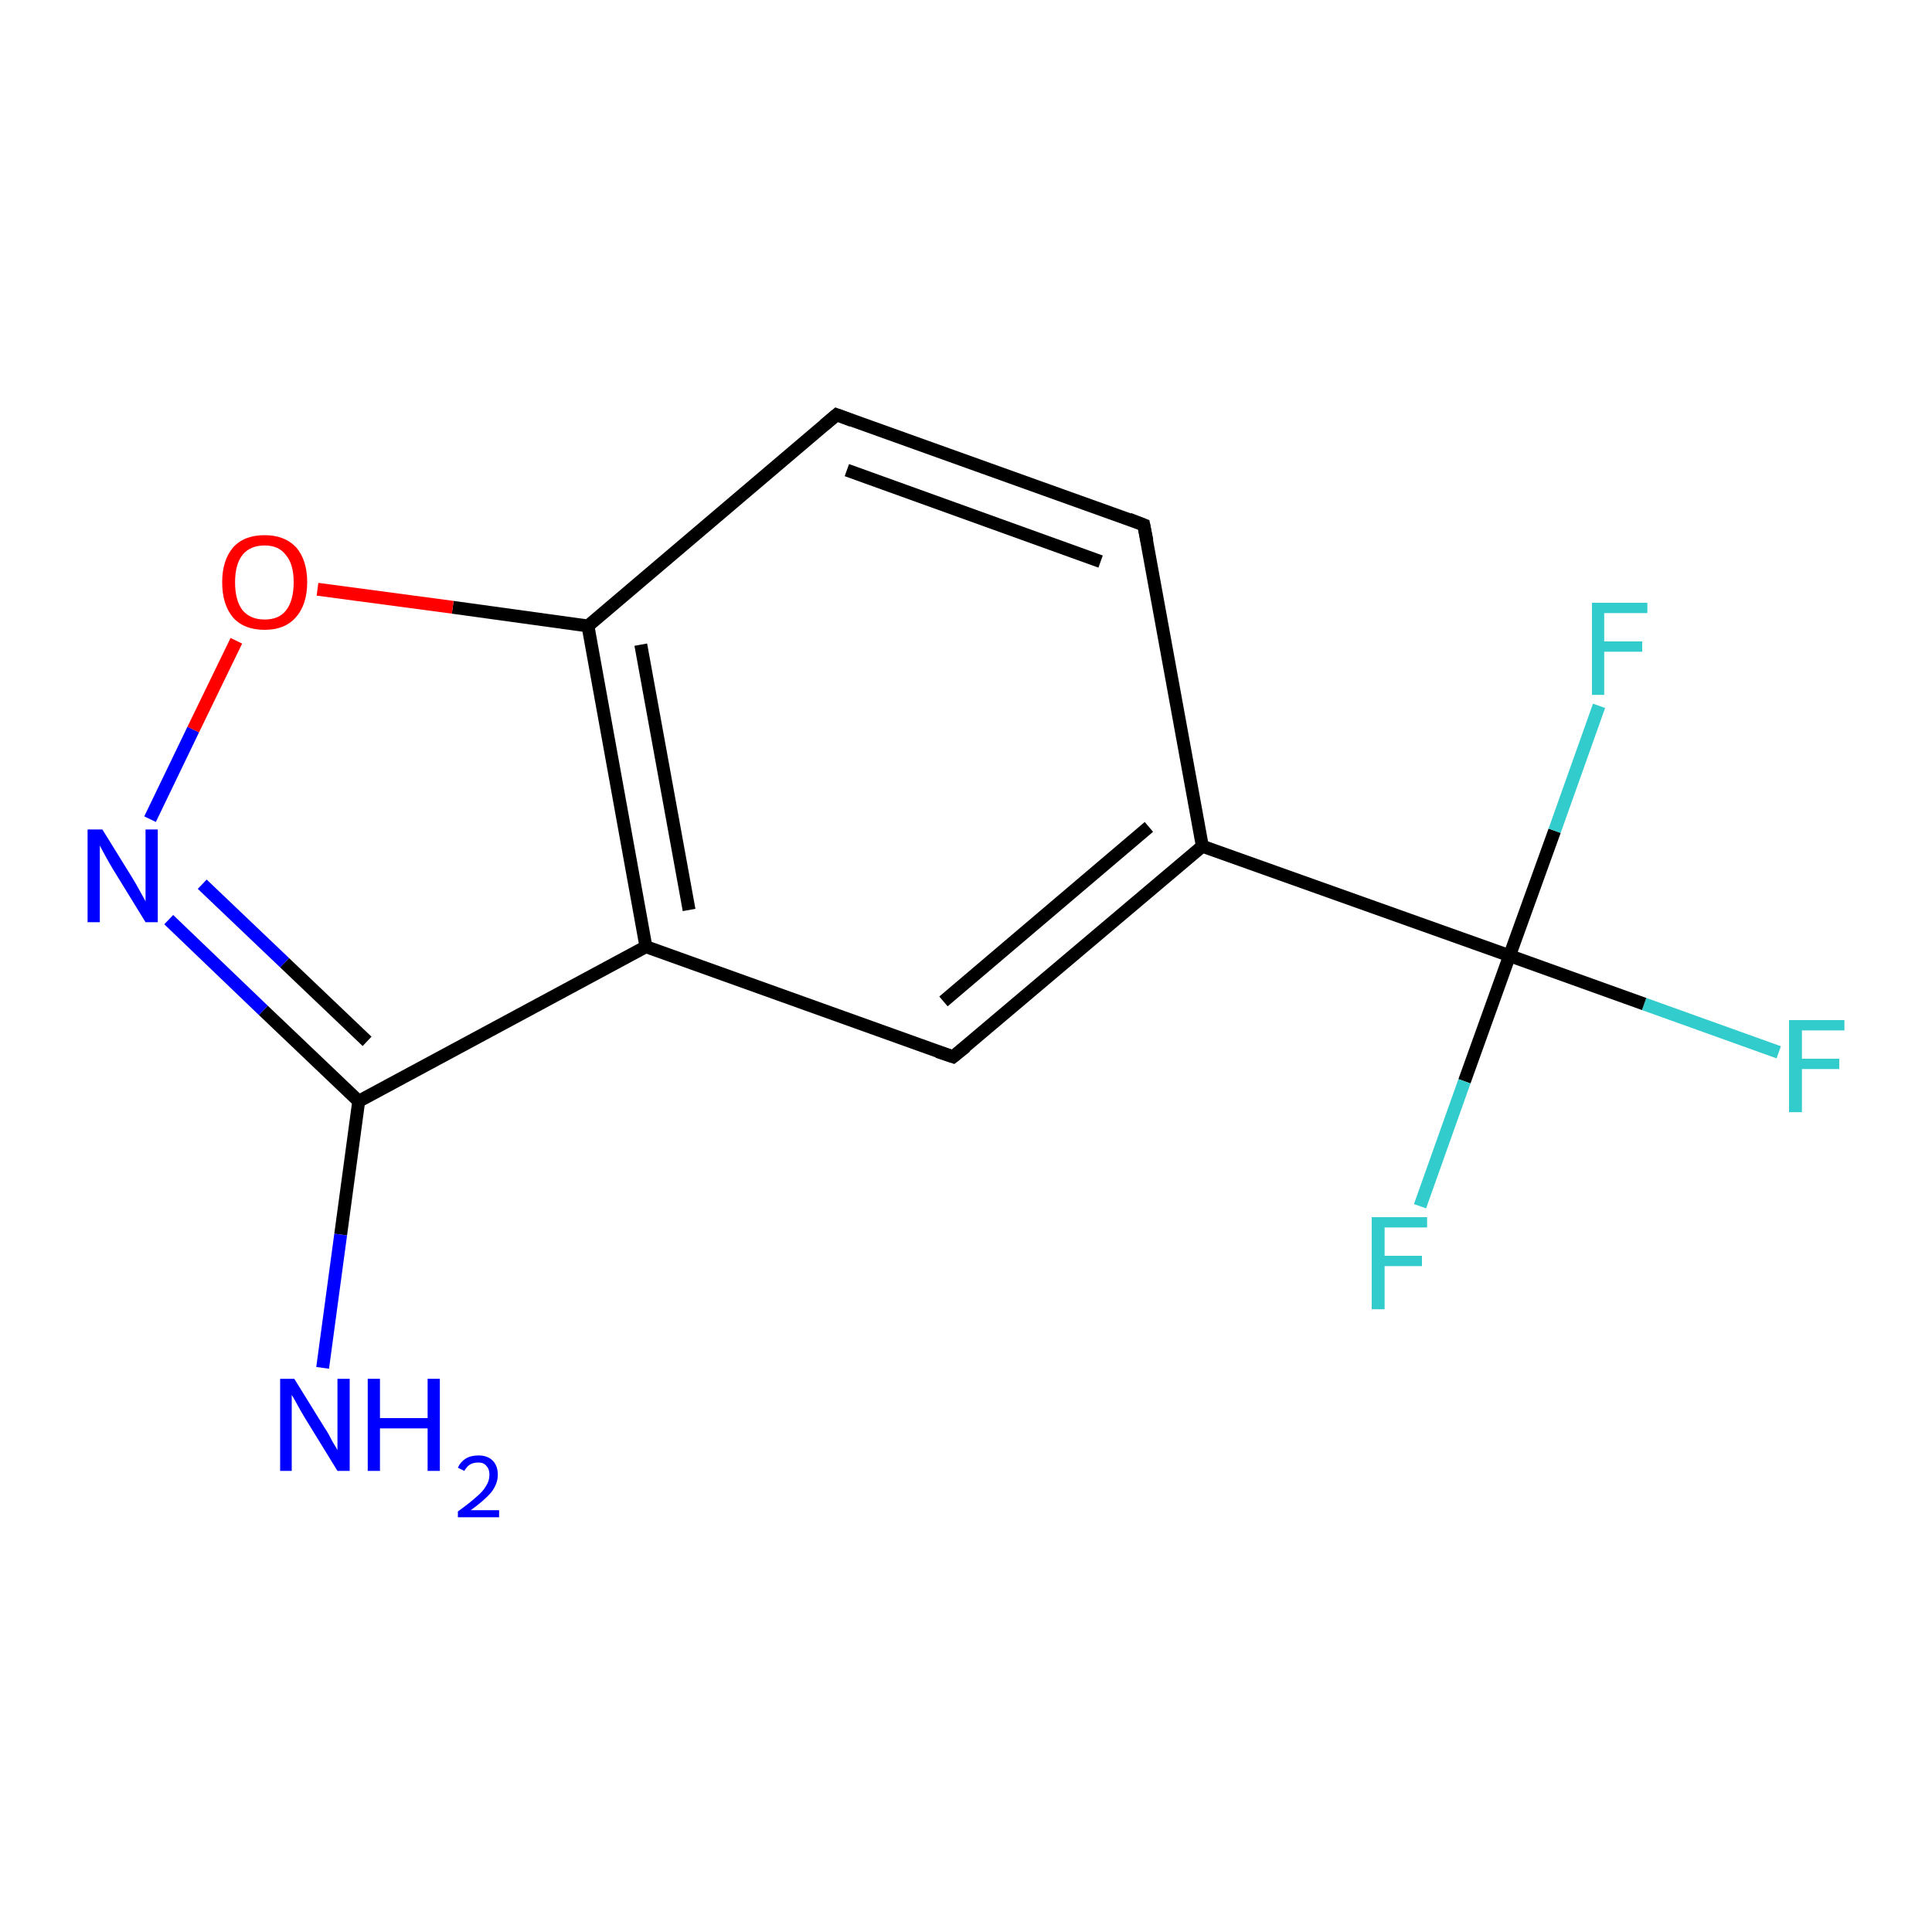 <?xml version='1.0' encoding='iso-8859-1'?>
<svg version='1.1' baseProfile='full'
              xmlns='http://www.w3.org/2000/svg'
                      xmlns:rdkit='http://www.rdkit.org/xml'
                      xmlns:xlink='http://www.w3.org/1999/xlink'
                  xml:space='preserve'
width='300px' height='300px' viewBox='0 0 300 300'>
<!-- END OF HEADER -->
<rect style='opacity:1.0;fill:#FFFFFF;stroke:none' width='300.0' height='300.0' x='0.0' y='0.0'> </rect>
<path class='bond-0 atom-0 atom-1' d='M 276.2,163.4 L 255.3,155.9' style='fill:none;fill-rule:evenodd;stroke:#33CCCC;stroke-width:2.0px;stroke-linecap:butt;stroke-linejoin:miter;stroke-opacity:1' />
<path class='bond-0 atom-0 atom-1' d='M 255.3,155.9 L 234.4,148.4' style='fill:none;fill-rule:evenodd;stroke:#000000;stroke-width:2.0px;stroke-linecap:butt;stroke-linejoin:miter;stroke-opacity:1' />
<path class='bond-1 atom-1 atom-2' d='M 234.4,148.4 L 227.4,167.9' style='fill:none;fill-rule:evenodd;stroke:#000000;stroke-width:2.0px;stroke-linecap:butt;stroke-linejoin:miter;stroke-opacity:1' />
<path class='bond-1 atom-1 atom-2' d='M 227.4,167.9 L 220.5,187.3' style='fill:none;fill-rule:evenodd;stroke:#33CCCC;stroke-width:2.0px;stroke-linecap:butt;stroke-linejoin:miter;stroke-opacity:1' />
<path class='bond-2 atom-1 atom-3' d='M 234.4,148.4 L 241.4,129.0' style='fill:none;fill-rule:evenodd;stroke:#000000;stroke-width:2.0px;stroke-linecap:butt;stroke-linejoin:miter;stroke-opacity:1' />
<path class='bond-2 atom-1 atom-3' d='M 241.4,129.0 L 248.3,109.6' style='fill:none;fill-rule:evenodd;stroke:#33CCCC;stroke-width:2.0px;stroke-linecap:butt;stroke-linejoin:miter;stroke-opacity:1' />
<path class='bond-3 atom-1 atom-4' d='M 234.4,148.4 L 186.7,131.4' style='fill:none;fill-rule:evenodd;stroke:#000000;stroke-width:2.0px;stroke-linecap:butt;stroke-linejoin:miter;stroke-opacity:1' />
<path class='bond-4 atom-4 atom-5' d='M 186.7,131.4 L 148.0,164.1' style='fill:none;fill-rule:evenodd;stroke:#000000;stroke-width:2.0px;stroke-linecap:butt;stroke-linejoin:miter;stroke-opacity:1' />
<path class='bond-4 atom-4 atom-5' d='M 178.4,128.4 L 146.5,155.5' style='fill:none;fill-rule:evenodd;stroke:#000000;stroke-width:2.0px;stroke-linecap:butt;stroke-linejoin:miter;stroke-opacity:1' />
<path class='bond-5 atom-5 atom-6' d='M 148.0,164.1 L 100.3,147.0' style='fill:none;fill-rule:evenodd;stroke:#000000;stroke-width:2.0px;stroke-linecap:butt;stroke-linejoin:miter;stroke-opacity:1' />
<path class='bond-6 atom-6 atom-7' d='M 100.3,147.0 L 91.3,97.2' style='fill:none;fill-rule:evenodd;stroke:#000000;stroke-width:2.0px;stroke-linecap:butt;stroke-linejoin:miter;stroke-opacity:1' />
<path class='bond-6 atom-6 atom-7' d='M 107.0,141.3 L 99.5,100.1' style='fill:none;fill-rule:evenodd;stroke:#000000;stroke-width:2.0px;stroke-linecap:butt;stroke-linejoin:miter;stroke-opacity:1' />
<path class='bond-7 atom-7 atom-8' d='M 91.3,97.2 L 70.3,94.3' style='fill:none;fill-rule:evenodd;stroke:#000000;stroke-width:2.0px;stroke-linecap:butt;stroke-linejoin:miter;stroke-opacity:1' />
<path class='bond-7 atom-7 atom-8' d='M 70.3,94.3 L 49.3,91.5' style='fill:none;fill-rule:evenodd;stroke:#FF0000;stroke-width:2.0px;stroke-linecap:butt;stroke-linejoin:miter;stroke-opacity:1' />
<path class='bond-8 atom-8 atom-9' d='M 36.7,99.5 L 30.0,113.3' style='fill:none;fill-rule:evenodd;stroke:#FF0000;stroke-width:2.0px;stroke-linecap:butt;stroke-linejoin:miter;stroke-opacity:1' />
<path class='bond-8 atom-8 atom-9' d='M 30.0,113.3 L 23.3,127.2' style='fill:none;fill-rule:evenodd;stroke:#0000FF;stroke-width:2.0px;stroke-linecap:butt;stroke-linejoin:miter;stroke-opacity:1' />
<path class='bond-9 atom-9 atom-10' d='M 26.2,142.8 L 40.9,156.9' style='fill:none;fill-rule:evenodd;stroke:#0000FF;stroke-width:2.0px;stroke-linecap:butt;stroke-linejoin:miter;stroke-opacity:1' />
<path class='bond-9 atom-9 atom-10' d='M 40.9,156.9 L 55.7,171.0' style='fill:none;fill-rule:evenodd;stroke:#000000;stroke-width:2.0px;stroke-linecap:butt;stroke-linejoin:miter;stroke-opacity:1' />
<path class='bond-9 atom-9 atom-10' d='M 31.4,137.3 L 44.2,149.5' style='fill:none;fill-rule:evenodd;stroke:#0000FF;stroke-width:2.0px;stroke-linecap:butt;stroke-linejoin:miter;stroke-opacity:1' />
<path class='bond-9 atom-9 atom-10' d='M 44.2,149.5 L 57.0,161.7' style='fill:none;fill-rule:evenodd;stroke:#000000;stroke-width:2.0px;stroke-linecap:butt;stroke-linejoin:miter;stroke-opacity:1' />
<path class='bond-10 atom-10 atom-11' d='M 55.7,171.0 L 52.9,191.7' style='fill:none;fill-rule:evenodd;stroke:#000000;stroke-width:2.0px;stroke-linecap:butt;stroke-linejoin:miter;stroke-opacity:1' />
<path class='bond-10 atom-10 atom-11' d='M 52.9,191.7 L 50.1,212.4' style='fill:none;fill-rule:evenodd;stroke:#0000FF;stroke-width:2.0px;stroke-linecap:butt;stroke-linejoin:miter;stroke-opacity:1' />
<path class='bond-11 atom-7 atom-12' d='M 91.3,97.2 L 129.9,64.4' style='fill:none;fill-rule:evenodd;stroke:#000000;stroke-width:2.0px;stroke-linecap:butt;stroke-linejoin:miter;stroke-opacity:1' />
<path class='bond-12 atom-12 atom-13' d='M 129.9,64.4 L 177.6,81.5' style='fill:none;fill-rule:evenodd;stroke:#000000;stroke-width:2.0px;stroke-linecap:butt;stroke-linejoin:miter;stroke-opacity:1' />
<path class='bond-12 atom-12 atom-13' d='M 131.5,73.0 L 170.9,87.2' style='fill:none;fill-rule:evenodd;stroke:#000000;stroke-width:2.0px;stroke-linecap:butt;stroke-linejoin:miter;stroke-opacity:1' />
<path class='bond-13 atom-10 atom-6' d='M 55.7,171.0 L 100.3,147.0' style='fill:none;fill-rule:evenodd;stroke:#000000;stroke-width:2.0px;stroke-linecap:butt;stroke-linejoin:miter;stroke-opacity:1' />
<path class='bond-14 atom-13 atom-4' d='M 177.6,81.5 L 186.7,131.4' style='fill:none;fill-rule:evenodd;stroke:#000000;stroke-width:2.0px;stroke-linecap:butt;stroke-linejoin:miter;stroke-opacity:1' />
<path d='M 150.0,162.5 L 148.0,164.1 L 145.6,163.3' style='fill:none;stroke:#000000;stroke-width:2.0px;stroke-linecap:butt;stroke-linejoin:miter;stroke-opacity:1;' />
<path d='M 128.0,66.0 L 129.9,64.4 L 132.3,65.3' style='fill:none;stroke:#000000;stroke-width:2.0px;stroke-linecap:butt;stroke-linejoin:miter;stroke-opacity:1;' />
<path d='M 175.3,80.6 L 177.6,81.5 L 178.1,84.0' style='fill:none;stroke:#000000;stroke-width:2.0px;stroke-linecap:butt;stroke-linejoin:miter;stroke-opacity:1;' />
<path class='atom-0' d='M 277.8 158.4
L 286.4 158.4
L 286.4 160.0
L 279.8 160.0
L 279.8 164.4
L 285.6 164.4
L 285.6 166.0
L 279.8 166.0
L 279.8 172.7
L 277.8 172.7
L 277.8 158.4
' fill='#33CCCC'/>
<path class='atom-2' d='M 213.0 189.0
L 221.6 189.0
L 221.6 190.6
L 215.0 190.6
L 215.0 195.0
L 220.8 195.0
L 220.8 196.6
L 215.0 196.6
L 215.0 203.3
L 213.0 203.3
L 213.0 189.0
' fill='#33CCCC'/>
<path class='atom-3' d='M 247.2 93.6
L 255.8 93.6
L 255.8 95.2
L 249.1 95.2
L 249.1 99.6
L 255.0 99.6
L 255.0 101.2
L 249.1 101.2
L 249.1 107.9
L 247.2 107.9
L 247.2 93.6
' fill='#33CCCC'/>
<path class='atom-8' d='M 34.5 90.4
Q 34.5 87.0, 36.2 85.0
Q 37.9 83.1, 41.1 83.1
Q 44.2 83.1, 46.0 85.0
Q 47.7 87.0, 47.7 90.4
Q 47.7 93.9, 45.9 95.9
Q 44.2 97.8, 41.1 97.8
Q 37.9 97.8, 36.2 95.9
Q 34.5 93.9, 34.5 90.4
M 41.1 96.2
Q 43.3 96.2, 44.4 94.8
Q 45.6 93.3, 45.6 90.4
Q 45.6 87.6, 44.4 86.2
Q 43.3 84.7, 41.1 84.7
Q 38.9 84.7, 37.7 86.1
Q 36.5 87.6, 36.5 90.4
Q 36.5 93.3, 37.7 94.8
Q 38.9 96.2, 41.1 96.2
' fill='#FF0000'/>
<path class='atom-9' d='M 15.9 128.8
L 20.6 136.4
Q 21.1 137.2, 21.8 138.5
Q 22.6 139.9, 22.6 140.0
L 22.6 128.8
L 24.5 128.8
L 24.5 143.2
L 22.6 143.2
L 17.5 134.9
Q 16.9 133.9, 16.3 132.8
Q 15.7 131.7, 15.5 131.3
L 15.5 143.2
L 13.6 143.2
L 13.6 128.8
L 15.9 128.8
' fill='#0000FF'/>
<path class='atom-11' d='M 45.7 214.1
L 50.4 221.7
Q 50.9 222.4, 51.6 223.8
Q 52.4 225.1, 52.4 225.2
L 52.4 214.1
L 54.3 214.1
L 54.3 228.4
L 52.4 228.4
L 47.3 220.1
Q 46.7 219.1, 46.1 218.0
Q 45.5 216.9, 45.3 216.6
L 45.3 228.4
L 43.5 228.4
L 43.5 214.1
L 45.7 214.1
' fill='#0000FF'/>
<path class='atom-11' d='M 57.1 214.1
L 59.0 214.1
L 59.0 220.2
L 66.4 220.2
L 66.4 214.1
L 68.3 214.1
L 68.3 228.4
L 66.4 228.4
L 66.4 221.8
L 59.0 221.8
L 59.0 228.4
L 57.1 228.4
L 57.1 214.1
' fill='#0000FF'/>
<path class='atom-11' d='M 71.1 227.9
Q 71.5 227.0, 72.3 226.5
Q 73.1 226.0, 74.3 226.0
Q 75.7 226.0, 76.5 226.8
Q 77.3 227.6, 77.3 229.0
Q 77.3 230.4, 76.3 231.7
Q 75.2 233.0, 73.1 234.5
L 77.5 234.5
L 77.5 235.6
L 71.1 235.6
L 71.1 234.7
Q 72.9 233.4, 73.9 232.5
Q 75.0 231.6, 75.5 230.7
Q 76.0 229.9, 76.0 229.0
Q 76.0 228.1, 75.5 227.6
Q 75.1 227.1, 74.3 227.1
Q 73.5 227.1, 73.0 227.4
Q 72.5 227.7, 72.1 228.4
L 71.1 227.9
' fill='#0000FF'/>
</svg>
